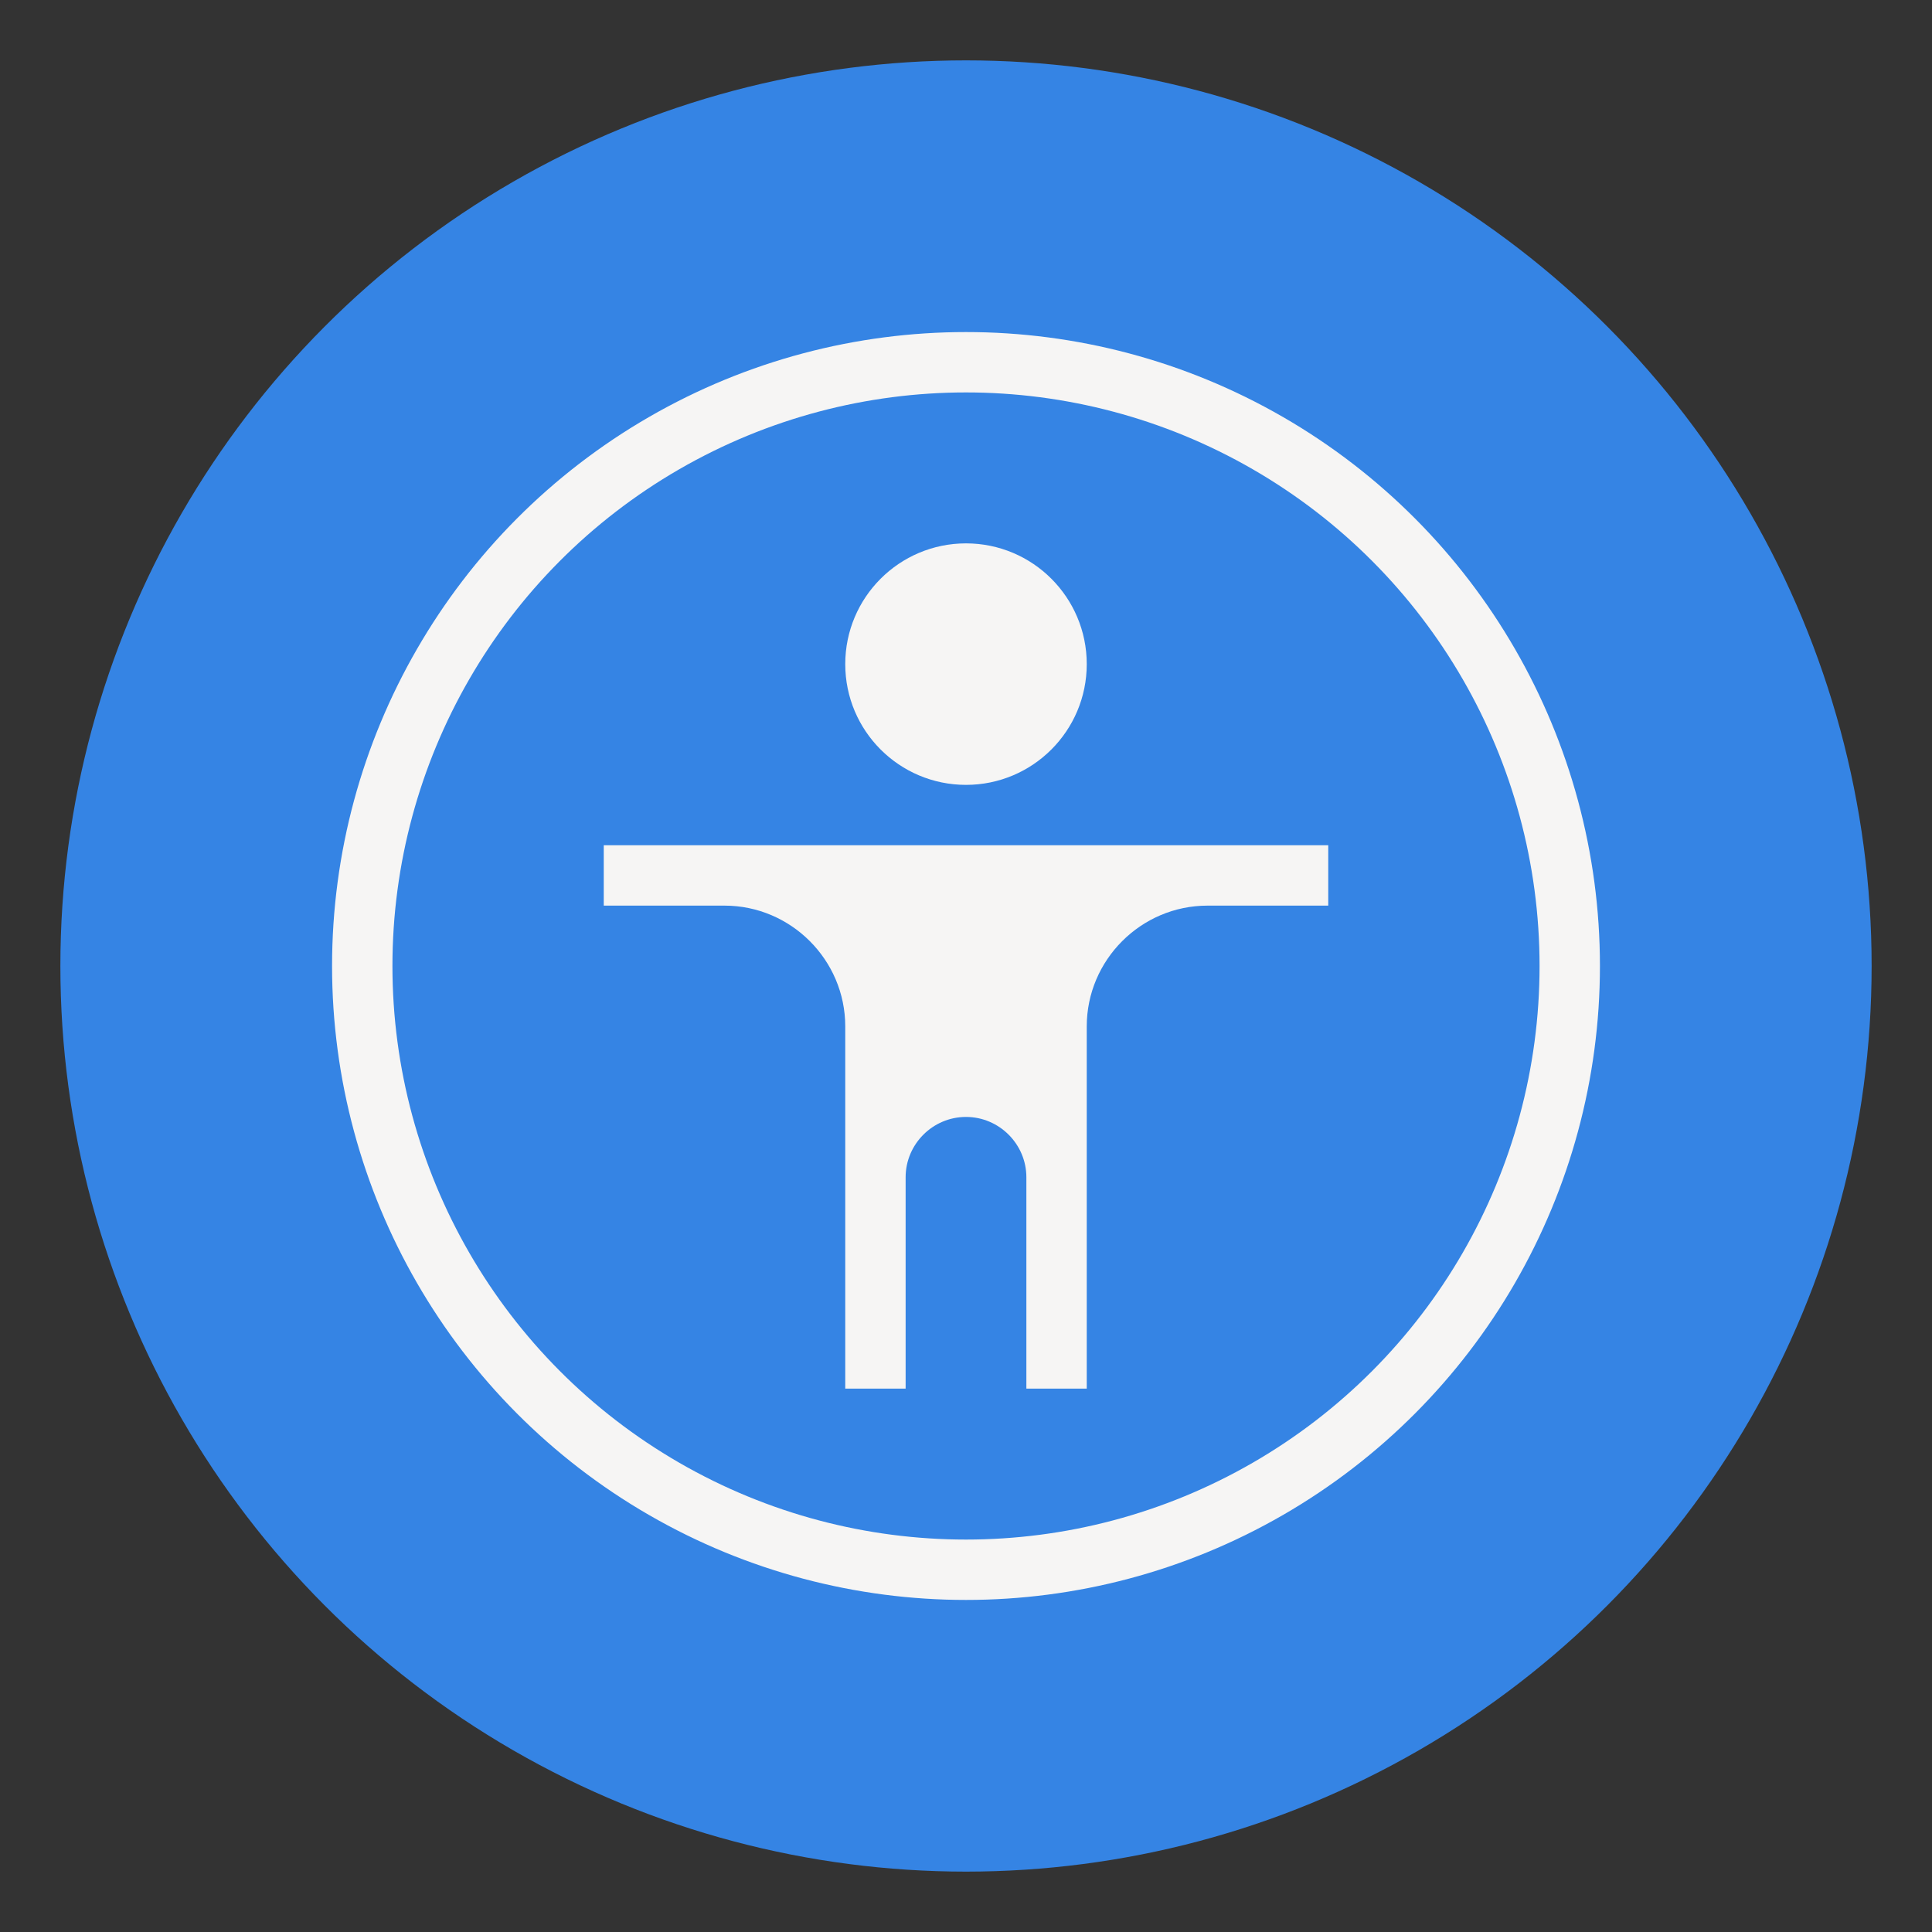 <?xml version="1.0" encoding="utf-8"?>
<svg width="128" height="128" viewBox="0 0 128 128" xmlns="http://www.w3.org/2000/svg">
<rect x="0" y="0" width="128" height="128" fill="#333333" stroke="none"/>
<circle r="60" fill="#3584E4" cx="64" cy="64"/>
<circle r="40" fill="none" stroke="#F6F5F4" stroke-width="4" cx="64" cy="64"/>
<g fill="#F6F5F4">
<path d="M0 0L0 4L8 4C12.4 4 16 7.6 16 12L16 36L20 36L20 22C20 19.8 21.8 18 24 18C26.2 18 28 19.8 28 22L28 36L32 36L32 12C32 7.6 35.6 4 40 4L48 4L48 0Z" transform="translate(40 56)"/>
<circle r="8" cx="64" cy="44"/>
</g></svg>
